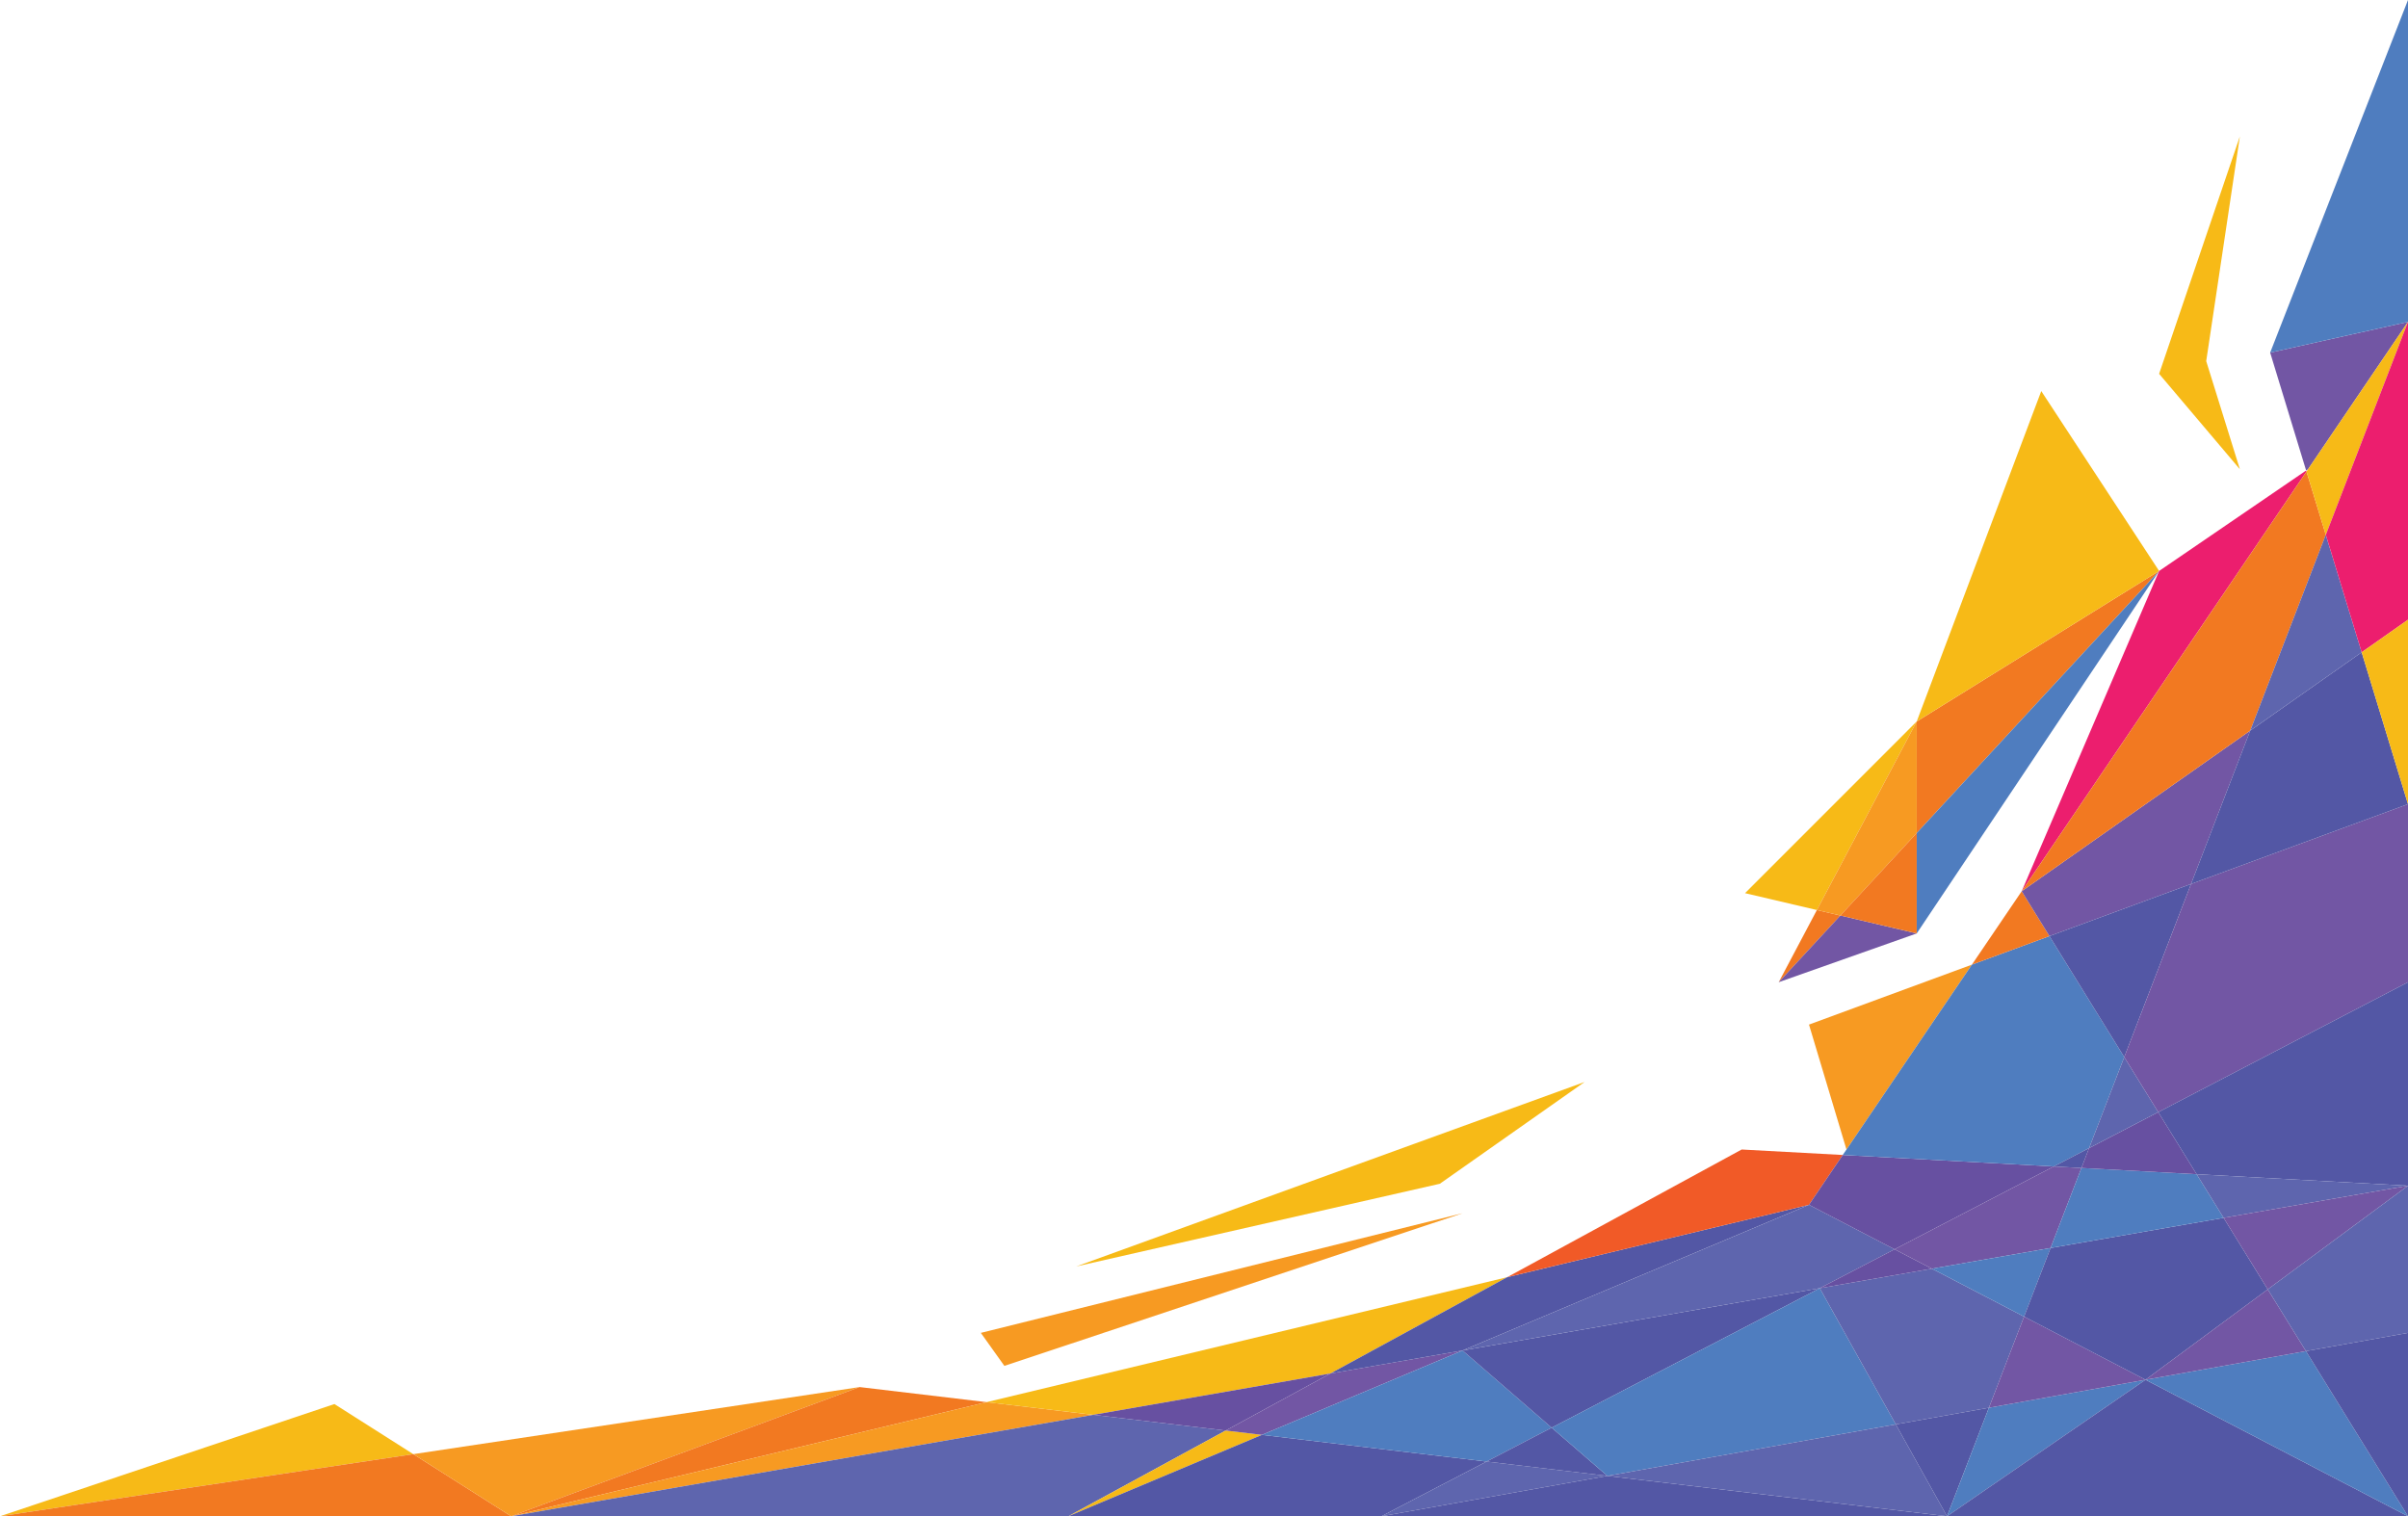 <svg xmlns="http://www.w3.org/2000/svg" viewBox="0 0 1249.07 786.55"><defs><style>.cls-1{fill:#f7ba17;}.cls-2{fill:#f27921;}.cls-3{fill:#f79a22;}.cls-4{fill:#5e65ae;}.cls-5{fill:#5357a5;}.cls-6{fill:#6750a1;}.cls-7{fill:#7256a4;}.cls-8{fill:#4f7dbf;}.cls-9{fill:#f15a27;}.cls-10{fill:#ec1e6e;}</style></defs><g id="Layer_2" data-name="Layer 2"><g id="Layer_1-2" data-name="Layer 1"><polygon class="cls-1" points="0 786.55 173.47 728.34 214.39 754.33 0 786.55"/><polygon class="cls-2" points="0 786.55 214.39 754.33 265.15 786.55 0 786.55"/><polygon class="cls-3" points="214.39 754.33 445.89 719.53 265.15 786.55 214.39 754.33"/><polygon class="cls-2" points="265.15 786.55 445.89 719.53 511.77 727.35 265.15 786.55"/><polygon class="cls-3" points="265.15 786.55 511.77 727.35 567.08 733.93 265.15 786.55"/><polygon class="cls-4" points="265.15 786.55 567.08 733.93 635.78 742.09 554.16 786.55 265.15 786.55"/><polygon class="cls-3" points="520.99 708.54 508.77 691.42 758.66 629.36 520.99 708.54"/><polygon class="cls-1" points="567.08 733.93 511.77 727.35 781.79 662.54 690.11 712.49 567.08 733.93"/><polygon class="cls-1" points="558.27 656.96 821.95 561.28 746.86 614.07 558.27 656.96"/><polygon class="cls-1" points="554.16 786.55 635.78 742.09 654.56 744.33 554.16 786.55"/><polygon class="cls-5" points="554.16 786.55 654.56 744.33 771.1 758.17 716.57 786.55 554.16 786.55"/><polygon class="cls-6" points="567.08 733.93 690.11 712.49 635.78 742.09 567.08 733.93"/><polygon class="cls-7" points="635.78 742.09 690.11 712.49 758.66 700.55 654.56 744.33 635.78 742.09"/><polygon class="cls-8" points="654.56 744.33 758.66 700.55 804.88 740.6 771.1 758.17 654.56 744.33"/><polygon class="cls-5" points="690.11 712.49 781.79 662.54 938.35 624.97 758.66 700.55 690.11 712.49"/><polygon class="cls-4" points="716.57 786.55 771.1 758.17 833.75 765.61 716.57 786.55"/><polygon class="cls-5" points="716.57 786.55 833.75 765.61 1009.95 786.55 716.57 786.55"/><polygon class="cls-5" points="804.88 740.6 758.66 700.55 943.95 668.25 804.88 740.6"/><polygon class="cls-4" points="758.66 700.55 938.35 624.98 982.74 648.07 943.95 668.25 758.66 700.55"/><polygon class="cls-5" points="771.1 758.17 804.88 740.6 833.75 765.61 771.1 758.17"/><polygon class="cls-9" points="781.79 662.54 903.43 596.3 955.86 599.14 938.35 624.98 781.79 662.54"/><polygon class="cls-8" points="804.88 740.6 943.95 668.25 983.37 738.88 833.75 765.61 804.88 740.6"/><polygon class="cls-4" points="833.75 765.61 983.37 738.88 1009.95 786.55 833.75 765.61"/><polygon class="cls-1" points="905.18 463.32 994.23 374.25 942.45 472.07 905.18 463.32"/><polygon class="cls-2" points="922.64 509.51 942.45 472.07 954.64 474.92 922.64 509.51"/><polygon class="cls-7" points="922.64 509.51 954.64 474.92 994.23 484.21 922.64 509.51"/><polygon class="cls-6" points="938.35 624.98 955.86 599.14 1065.33 605.09 982.74 648.07 938.35 624.98"/><polygon class="cls-3" points="957.79 596.3 938.35 531.5 1022.86 500.4 957.81 596.3 957.79 596.3"/><polygon class="cls-3" points="942.45 472.07 994.23 374.25 994.23 432.12 954.64 474.92 942.45 472.07"/><polygon class="cls-4" points="983.37 738.88 943.95 668.25 1002.1 658.12 1049.92 682.99 1031.68 730.26 983.37 738.88"/><polygon class="cls-6" points="943.95 668.25 982.74 648.07 1002.1 658.12 943.95 668.25"/><polygon class="cls-2" points="994.24 484.21 954.64 474.92 994.24 432.12 994.24 484.21"/><polygon class="cls-8" points="955.86 599.14 957.81 596.3 1022.86 500.4 1063.08 485.6 1101.88 548.37 1083.64 595.58 1065.33 605.09 955.86 599.14"/><polygon class="cls-7" points="982.74 648.07 1065.33 605.09 1079.67 605.88 1063.66 647.39 1002.1 658.12 982.74 648.07"/><polygon class="cls-5" points="1009.95 786.55 983.37 738.88 1031.68 730.26 1009.95 786.55"/><polygon class="cls-2" points="994.24 432.11 994.24 374.26 1119.97 296.18 994.24 432.11"/><polygon class="cls-8" points="994.24 484.21 994.24 432.12 1119.97 296.18 994.24 484.21"/><polygon class="cls-1" points="994.24 374.25 1058.84 202.87 1119.97 296.18 994.24 374.25"/><polygon class="cls-8" points="1049.92 682.99 1002.1 658.12 1063.66 647.39 1049.92 682.99"/><polygon class="cls-8" points="1009.95 786.55 1031.68 730.26 1112.92 715.74 1009.95 786.55"/><polygon class="cls-5" points="1009.95 786.55 1112.92 715.74 1249.07 786.55 1009.95 786.55"/><polygon class="cls-2" points="1063.08 485.6 1022.86 500.4 1048.69 462.32 1063.08 485.6"/><polygon class="cls-7" points="1031.68 730.26 1049.92 682.99 1112.92 715.74 1031.68 730.26"/><polygon class="cls-10" points="1048.69 462.32 1119.97 296.18 1196.23 244.07 1196.41 244.6 1048.72 462.3 1048.69 462.32"/><polygon class="cls-7" points="1048.69 462.32 1048.72 462.3 1167.23 378.99 1136.53 458.56 1063.08 485.6 1048.69 462.32"/><polygon class="cls-2" points="1048.72 462.3 1196.41 244.6 1206.43 277.45 1167.23 378.99 1048.72 462.3"/><polygon class="cls-5" points="1049.92 682.99 1063.66 647.39 1153.42 631.75 1176.32 668.85 1112.92 715.74 1049.92 682.99"/><polygon class="cls-5" points="1101.88 548.37 1063.08 485.6 1136.53 458.56 1101.88 548.37"/><polygon class="cls-8" points="1063.66 647.39 1079.67 605.88 1139.43 609.12 1153.42 631.75 1063.66 647.39"/><polygon class="cls-5" points="1065.33 605.09 1083.64 595.58 1079.67 605.88 1065.33 605.09"/><polygon class="cls-6" points="1079.67 605.88 1083.64 595.57 1119.52 576.92 1139.43 609.12 1079.67 605.88"/><polygon class="cls-4" points="1083.64 595.57 1101.88 548.37 1119.52 576.92 1083.64 595.57"/><polygon class="cls-7" points="1119.52 576.92 1101.88 548.37 1136.53 458.56 1249.07 417.14 1249.07 509.51 1119.52 576.92"/><polygon class="cls-8" points="1249.07 786.55 1112.92 715.74 1196.13 700.88 1249.07 786.55"/><polygon class="cls-7" points="1112.92 715.74 1176.32 668.85 1196.13 700.88 1112.92 715.74"/><polygon class="cls-5" points="1139.43 609.12 1119.52 576.92 1249.07 509.51 1249.07 615.08 1139.43 609.12"/><polygon class="cls-1" points="1161.86 243.41 1119.97 193.92 1161.86 70.76 1144.4 187.33 1161.86 243.41"/><polygon class="cls-5" points="1136.53 458.56 1167.23 378.99 1225.04 338.37 1249.07 417.14 1136.53 458.56"/><polygon class="cls-4" points="1153.42 631.75 1139.43 609.12 1249.07 615.08 1153.42 631.75"/><polygon class="cls-7" points="1176.32 668.85 1153.41 631.75 1249.07 615.08 1176.32 668.85"/><polygon class="cls-4" points="1167.23 378.99 1206.42 277.45 1225.04 338.38 1167.23 378.99"/><polygon class="cls-4" points="1196.13 700.88 1176.32 668.85 1249.07 615.08 1249.07 691.42 1196.13 700.88"/><polygon class="cls-7" points="1196.23 244.07 1177.57 182.92 1249.07 166.97 1197.21 243.41 1196.23 244.07"/><polygon class="cls-8" points="1177.57 182.92 1249.07 0 1249.07 166.97 1177.57 182.92"/><polygon class="cls-5" points="1249.07 786.55 1196.13 700.88 1249.07 691.42 1249.07 786.55"/><polygon class="cls-1" points="1206.43 277.45 1196.41 244.6 1197.21 243.41 1249.07 166.97 1206.43 277.45"/><polygon class="cls-10" points="1225.04 338.37 1206.43 277.45 1249.07 166.97 1249.07 321.48 1225.04 338.37"/><polygon class="cls-1" points="1249.07 417.14 1225.04 338.38 1249.07 321.48 1249.07 417.14"/></g></g></svg>
